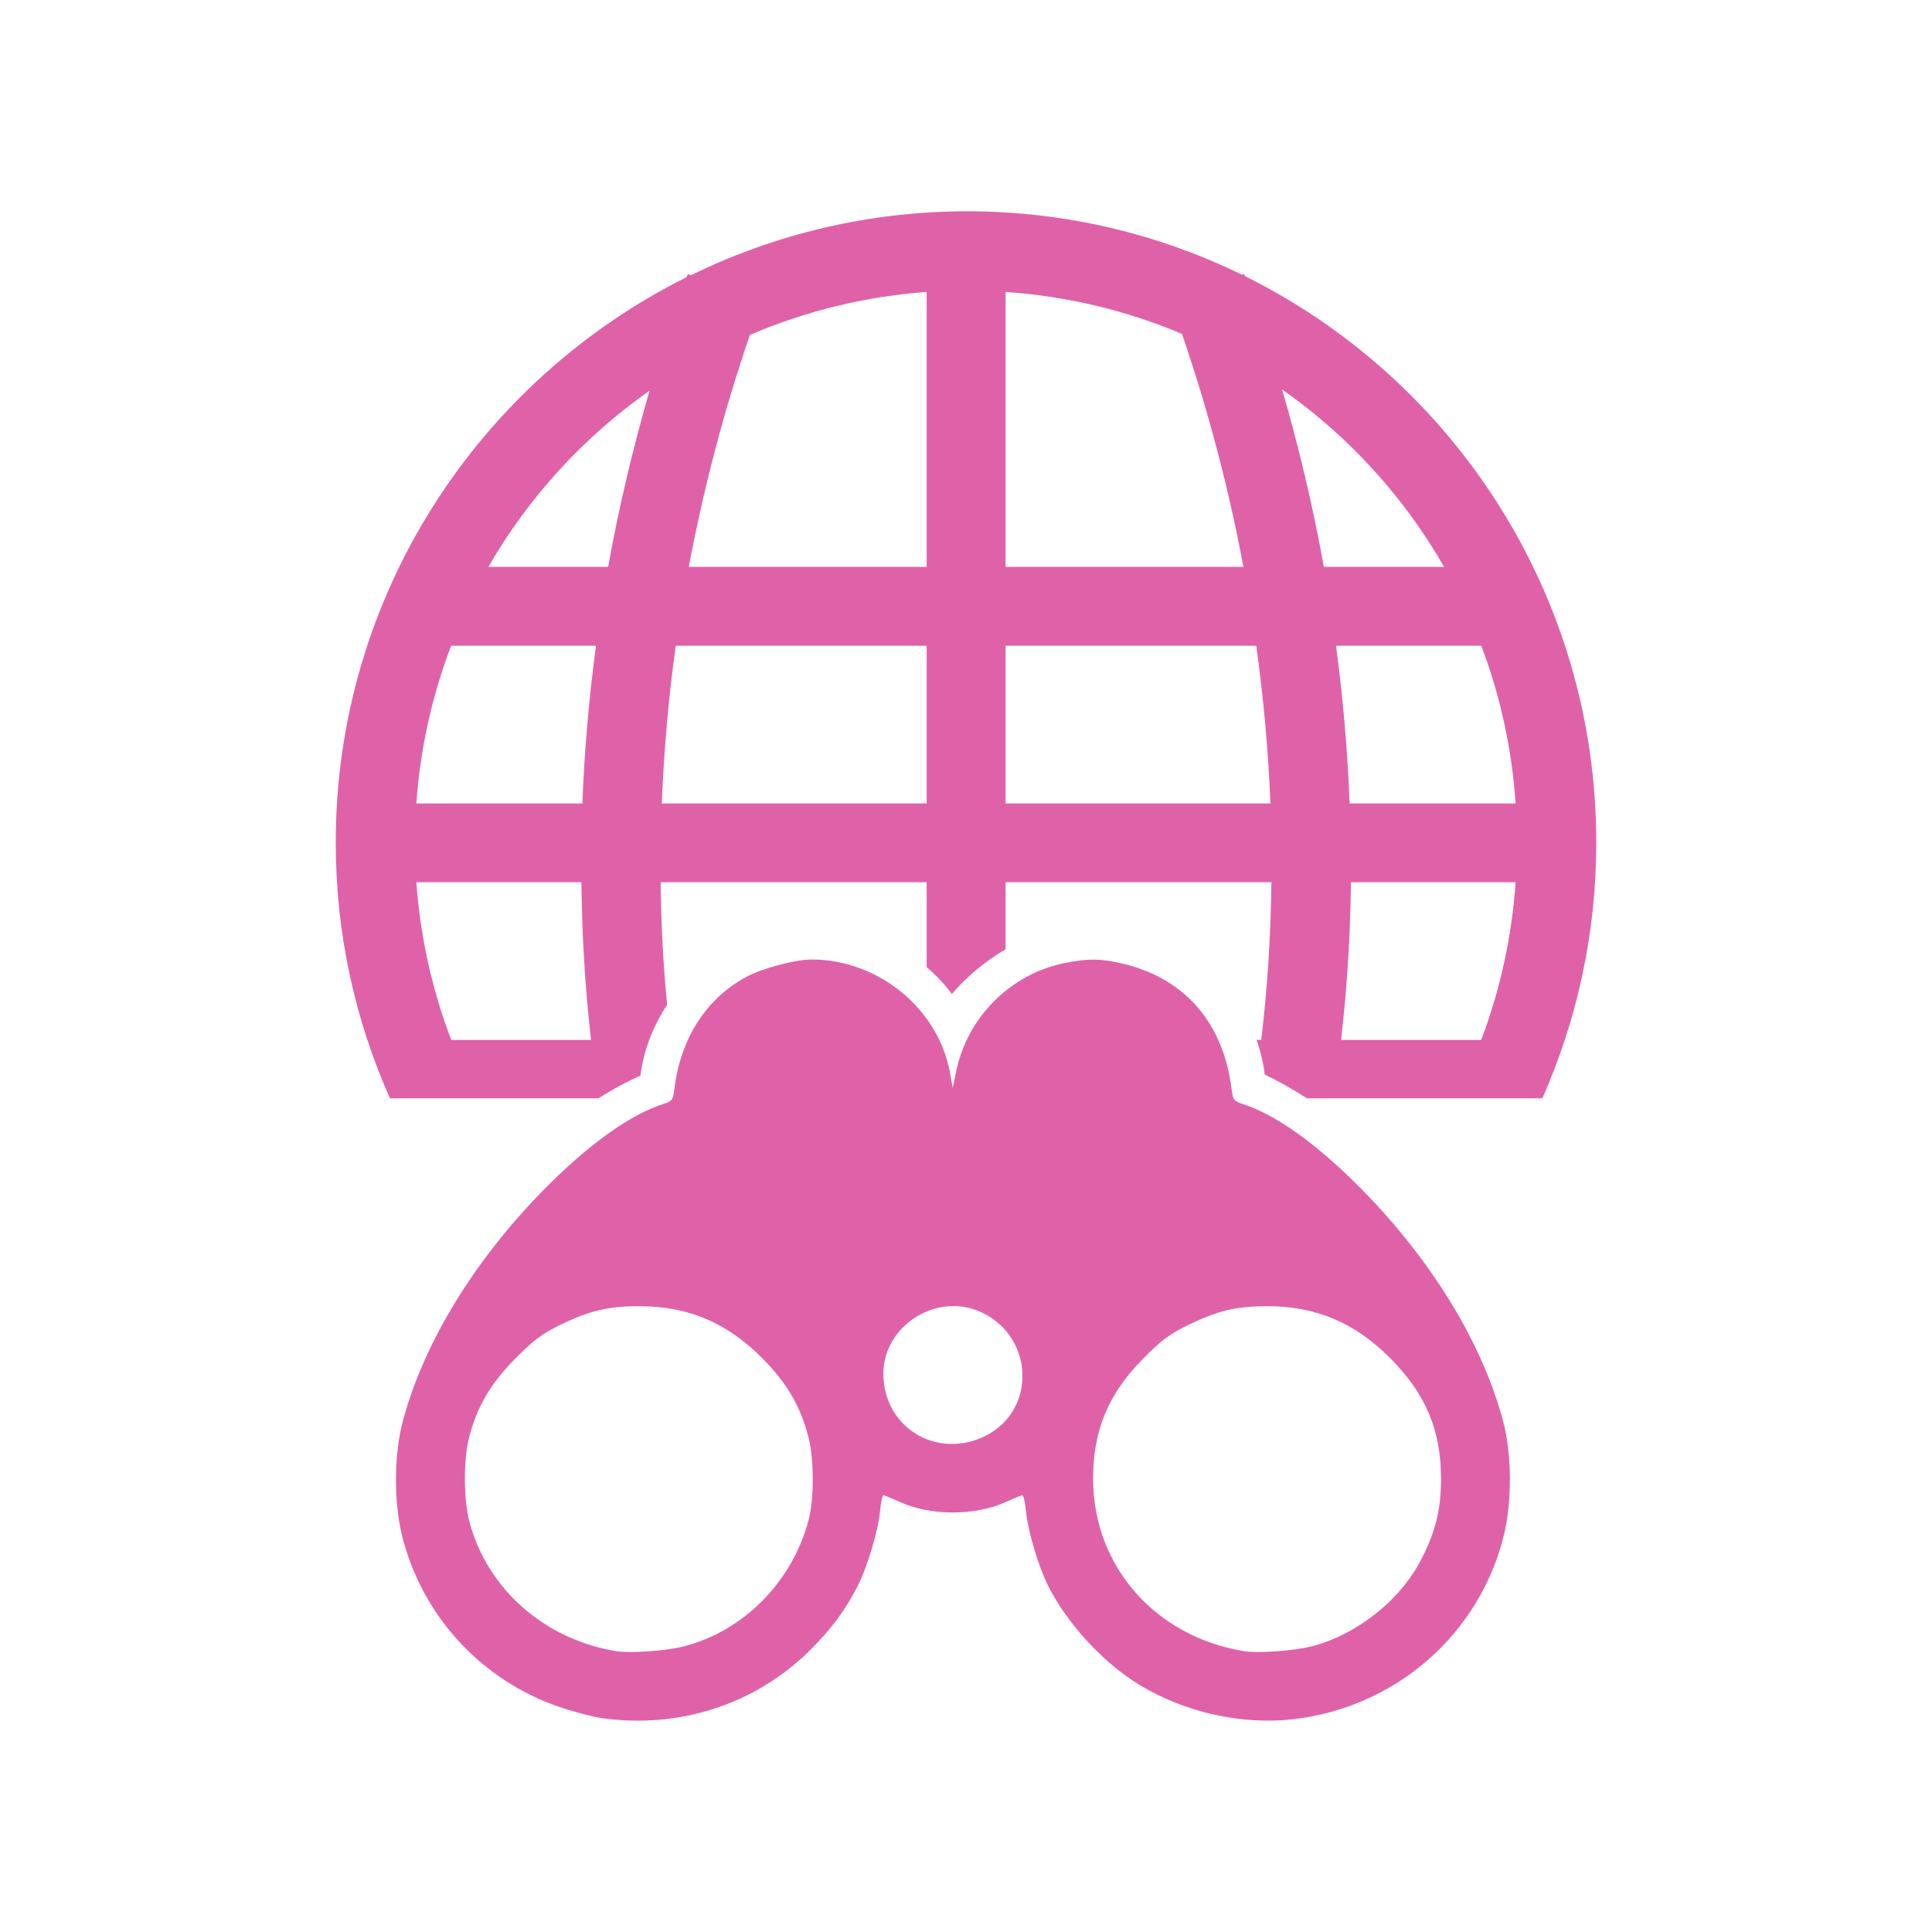 <svg viewBox="0 0 512 512" xmlns="http://www.w3.org/2000/svg">
 <path d="m256.29 56c-26.214 0-51.061 6.116-73.177 16.929l-.842-.319c-.103.279-.218.562-.319.842-55.053 27.428-92.981 84.338-92.981 149.867 0 24.108 5.139 47.021 14.374 67.747h55.26c3.546-2.263 7.243-4.287 11.122-6.011.834-6.734 3.346-13.126 7.056-18.759-1.017-10.728-1.589-21.578-1.713-32.494h70.505v22.505c2.478 2.113 4.732 4.484 6.679 7.114 3.876-4.525 8.751-8.644 14.229-11.848v-17.771h70.447c-.164 14.079-1.039 28.041-2.701 41.786h-1.249c1.064 2.955 1.822 6.025 2.178 9.176 3.844 1.841 7.579 3.965 11.18 6.301h62.404c9.175-20.723 14.287-43.641 14.287-67.747 0-65.74-37.912-122.8-93.097-150.129-.071-.191-.133-.39-.203-.581l-.581.203c-22.007-10.751-46.719-16.813-72.857-16.813zm-10.715 21.372v72.857h-63.042c3.924-20.84 9.321-41.434 16.203-61.474 14.556-6.229 30.294-10.193 46.839-11.383zm20.908 0c16.505 1.135 32.245 4.974 46.752 11.122 6.921 20.123 12.354 40.804 16.291 61.736h-63.042zm73.293 25.844c17.534 12.284 32.226 28.343 42.919 47.013h-31.855c-2.86-15.829-6.571-31.555-11.064-47.013zm-167.639.319c-4.449 15.357-8.138 30.976-10.977 46.694h-31.739c10.676-18.516 25.3-34.45 42.715-46.694zm-52.589 67.601h38.389c-1.852 13.911-3.072 27.866-3.601 41.786h-43.993c1.022-14.634 4.205-28.664 9.205-41.786zm59.529 0h66.498v41.786h-70.186c.552-13.9 1.757-27.878 3.688-41.786zm87.406 0h66.44c1.927 13.908 3.197 27.888 3.746 41.786h-70.186zm87.58 0h38.505c4.965 13.126 8.075 27.152 9.089 41.786h-43.993c-.532-13.921-1.746-27.876-3.601-41.786zm-243.719 62.665h43.732c.155 14.041.969 28.004 2.555 41.786h-37.053c-5.003-13.111-8.198-27.168-9.234-41.786zm247.669 0h43.645c-1.028 14.618-4.146 28.677-9.118 41.786h-37.14c1.584-13.782 2.462-27.747 2.613-41.786zm-142.782 20.472c-4.38-.016-13.199 2.313-17.51 4.646-10.569 5.718-17.308 16.18-18.991 29.561-.38 3.025-.577 3.333-2.962 4.094-8.402 2.685-18.842 10.017-29.997 21.053-19.53 19.325-33.684 42.292-39.144 63.507-2.211 8.599-2.253 21.023-.087 29.793 5.239 21.212 21.008 38.376 41.728 45.445 3.738 1.276 8.835 2.611 11.325 2.962 20.273 2.858 40.348-3.604 54.679-17.626 5.774-5.652 9.861-11.122 13.038-17.423 2.551-5.057 5.425-14.632 5.895-19.659.224-2.396.623-4.356.9-4.356.281 0 2.182.773 4.24 1.713 8.289 3.789 20.108 3.782 28.371 0 2.069-.947 3.958-1.713 4.24-1.713.281 0 .734 1.96.958 4.356.47 5.025 3.314 14.604 5.866 19.659 5.118 10.146 14.852 20.645 24.421 26.367 12.087 7.227 27.037 10.542 40.654 8.944 27.126-3.183 49.206-22.514 55.667-48.668 2.166-8.771 2.153-21.194-.058-29.793-5.454-21.214-19.613-44.182-39.144-63.507-11.155-11.038-21.566-18.369-29.968-21.053-2.385-.763-2.61-1.07-2.991-4.094-2.157-17.14-12.064-28.819-27.906-32.871-6.397-1.635-10.111-1.699-16.668-.319-14.161 2.979-25.515 14.45-28.4 28.69l-.9 4.327-.784-4.298c-3.197-16.823-18.979-29.669-36.472-29.735zm37.111 91.848c2.636-.057 5.305.499 7.869 1.713 13.952 6.607 14.441 26.086.813 32.755-12.867 6.297-26.98-2.405-26.919-16.61.043-10.037 8.825-17.654 18.236-17.859zm-82.992.029c13.05 0 23.321 4.353 32.726 13.851 6.525 6.589 10.067 12.673 12.196 20.966 1.485 5.789 1.492 16.359 0 21.924-4.39 16.379-17.165 29.304-33.046 33.423-4.539 1.177-14.173 1.858-17.801 1.278-19.049-3.048-34.33-16.486-39.028-34.352-1.56-5.93-1.602-16.353-.087-22.272 2.096-8.187 5.726-14.362 12.283-20.966 4.8-4.832 7.073-6.559 11.848-8.886 7.78-3.79 12.806-4.966 20.908-4.966zm166.39 0c13.031 0 23.308 4.343 32.755 13.851 9.409 9.471 13.437 19.13 13.387 32.087-.032 8.117-1.45 13.836-5.285 21.256-5.573 10.782-17.037 19.867-28.922 22.94-4.595 1.187-14.219 1.889-17.859 1.307-23.577-3.773-40.031-22.447-40.131-45.503-.054-12.941 3.962-22.656 13.3-32.087 4.813-4.859 7.08-6.525 11.877-8.857 7.788-3.784 12.786-4.995 20.879-4.995z" fill="#df62a9"/>
</svg>
